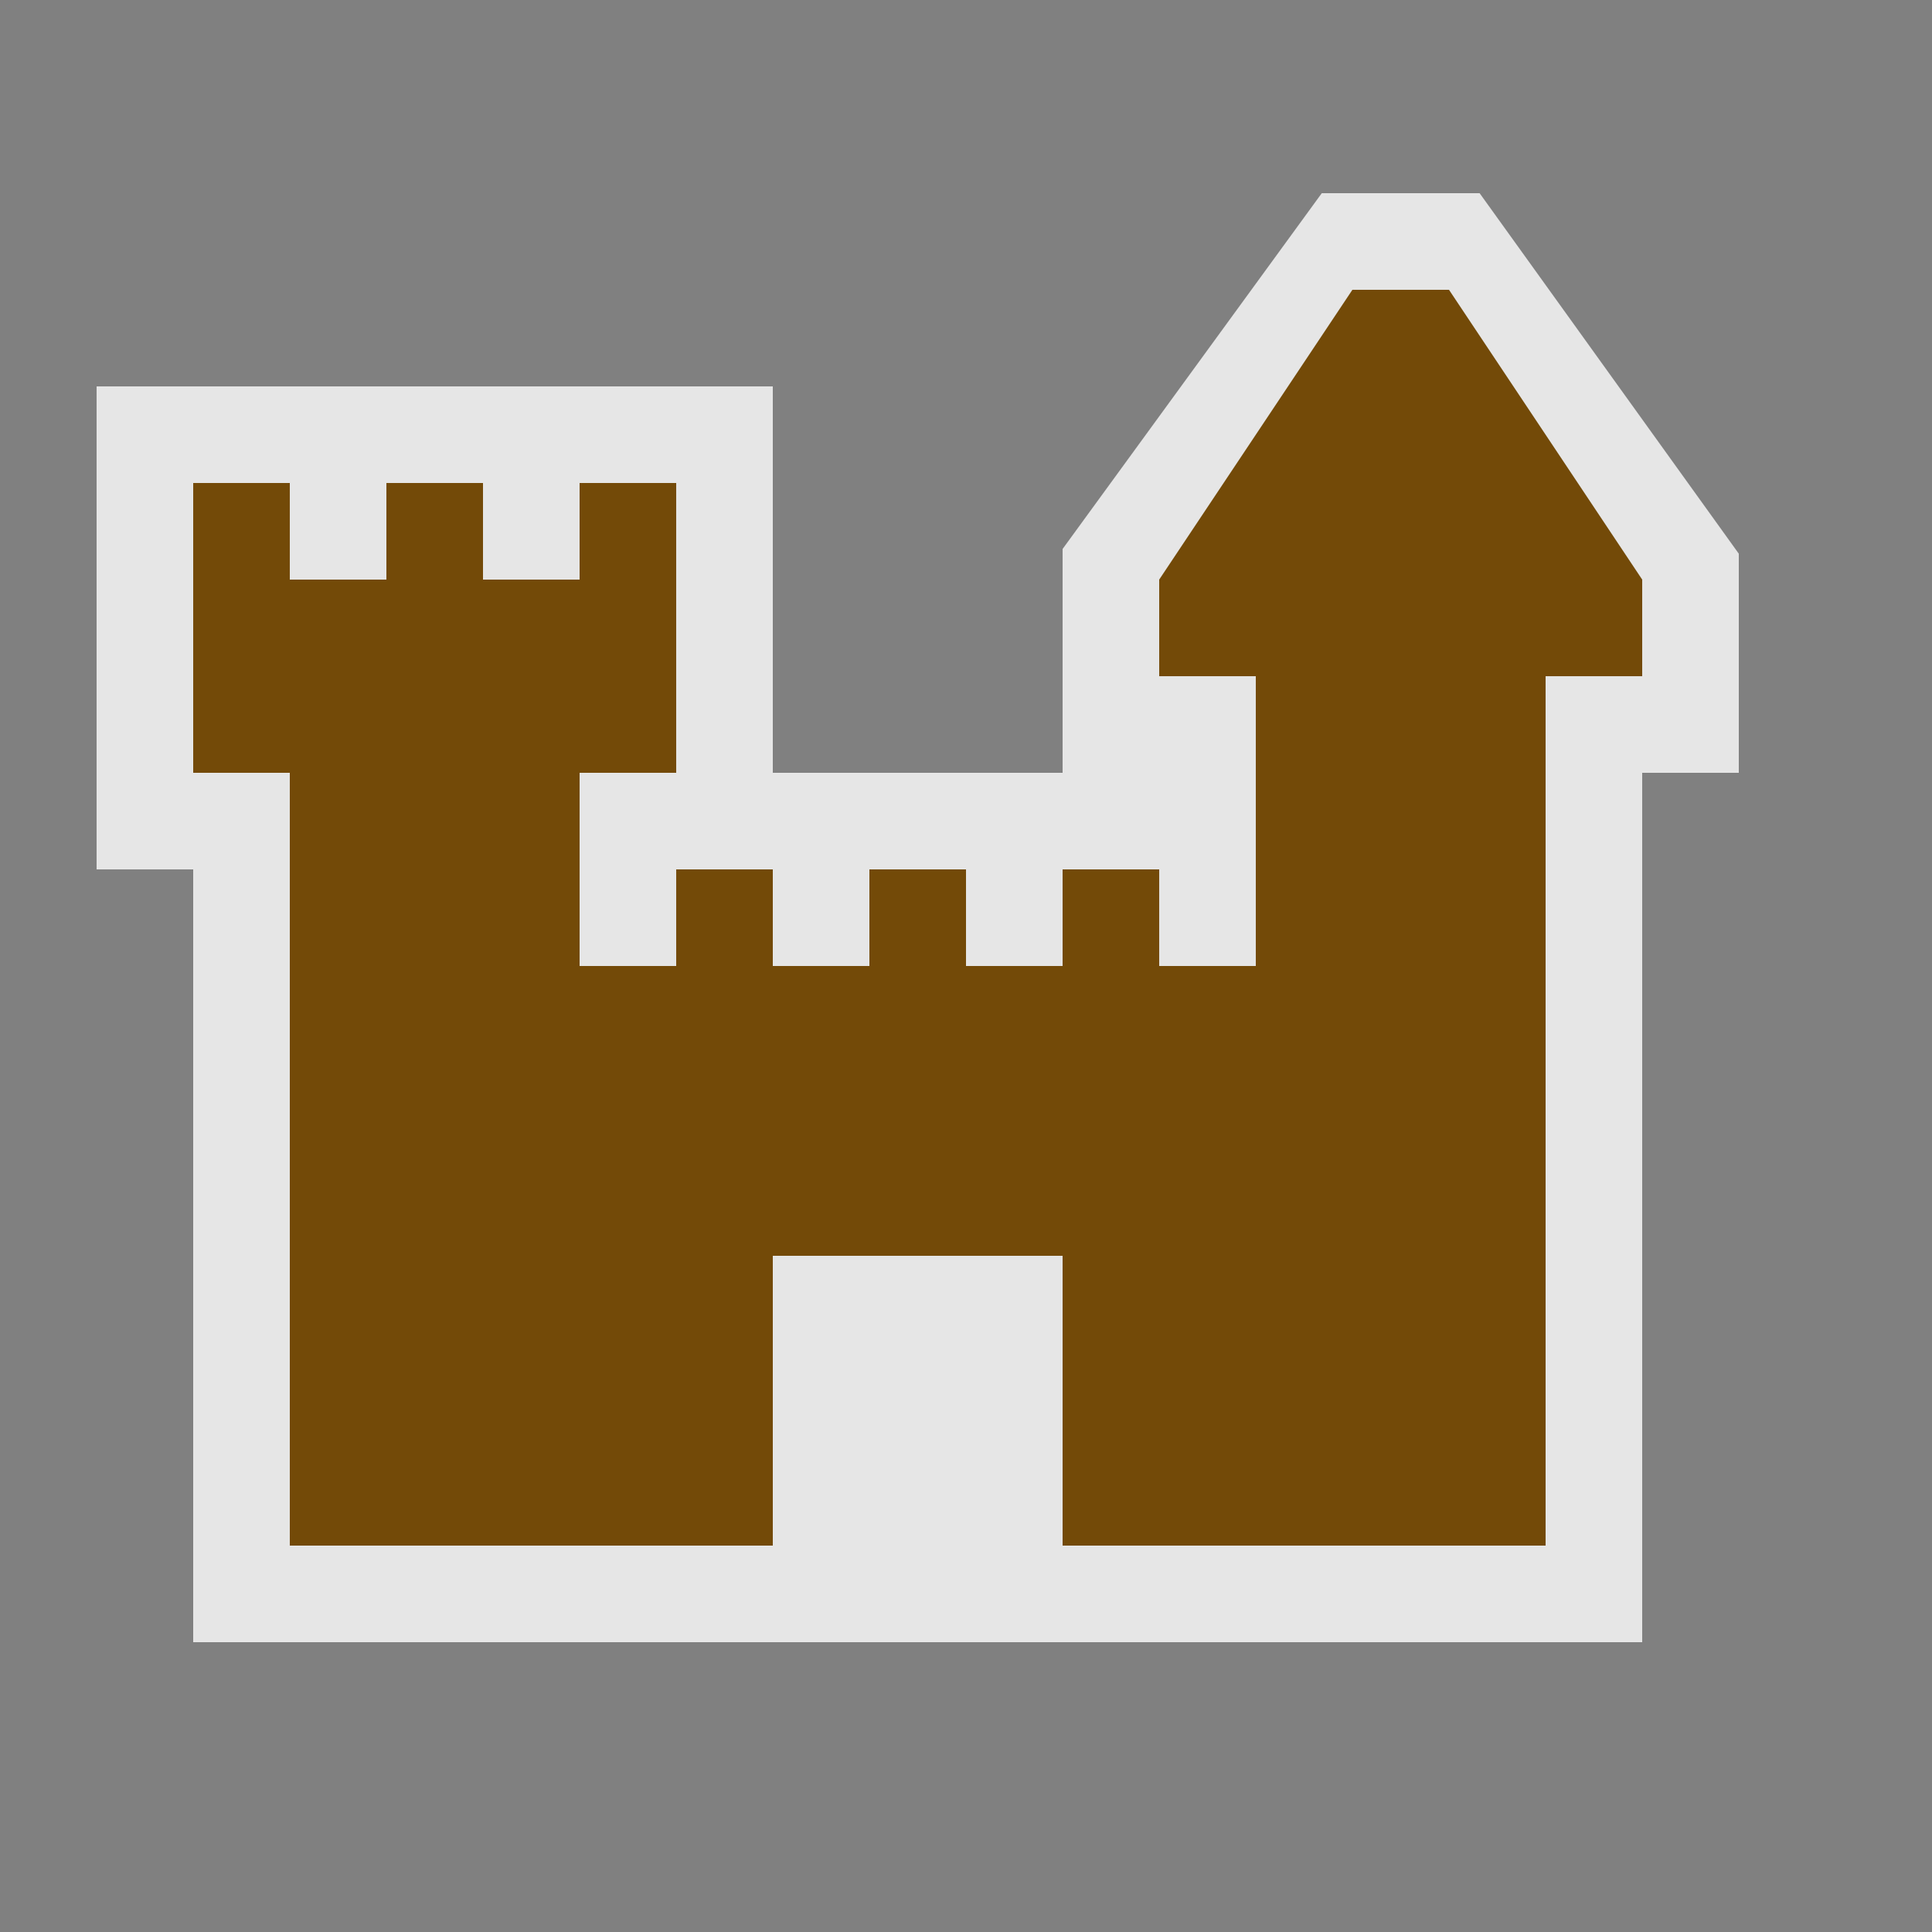 <?xml version="1.0" encoding="UTF-8" standalone="no"?>
<svg xmlns:rdf="http://www.w3.org/1999/02/22-rdf-syntax-ns#" xmlns="http://www.w3.org/2000/svg" height="580" width="580" version="1.0" xmlns:cc="http://creativecommons.org/ns#" xmlns:dc="http://purl.org/dc/elements/1.1/">
 <rect width="100%" height="100%" fill="#808080" stroke="none"/>
 <title>castle</title>
 <path opacity=".8" d="m29 116h203v116h87v-67.195l77.8-106.8h47.4l77.8 108.22v65.78h-29v261h-435v-232h-29z" fill-rule="evenodd" fill="#fff"/>
 <path d="m58 145v87h29v232h145v-87h87v87h145v-261h29v-29l-58-87h-29l-58 87v29h29v87h-29v-29h-29v29h-29v-29h-29v29h-29v-29h-29v29h-29v-58h29v-87h-29v29h-29v-29h-29v29h-29v-29z" fill="#734a08"/>
</svg>
